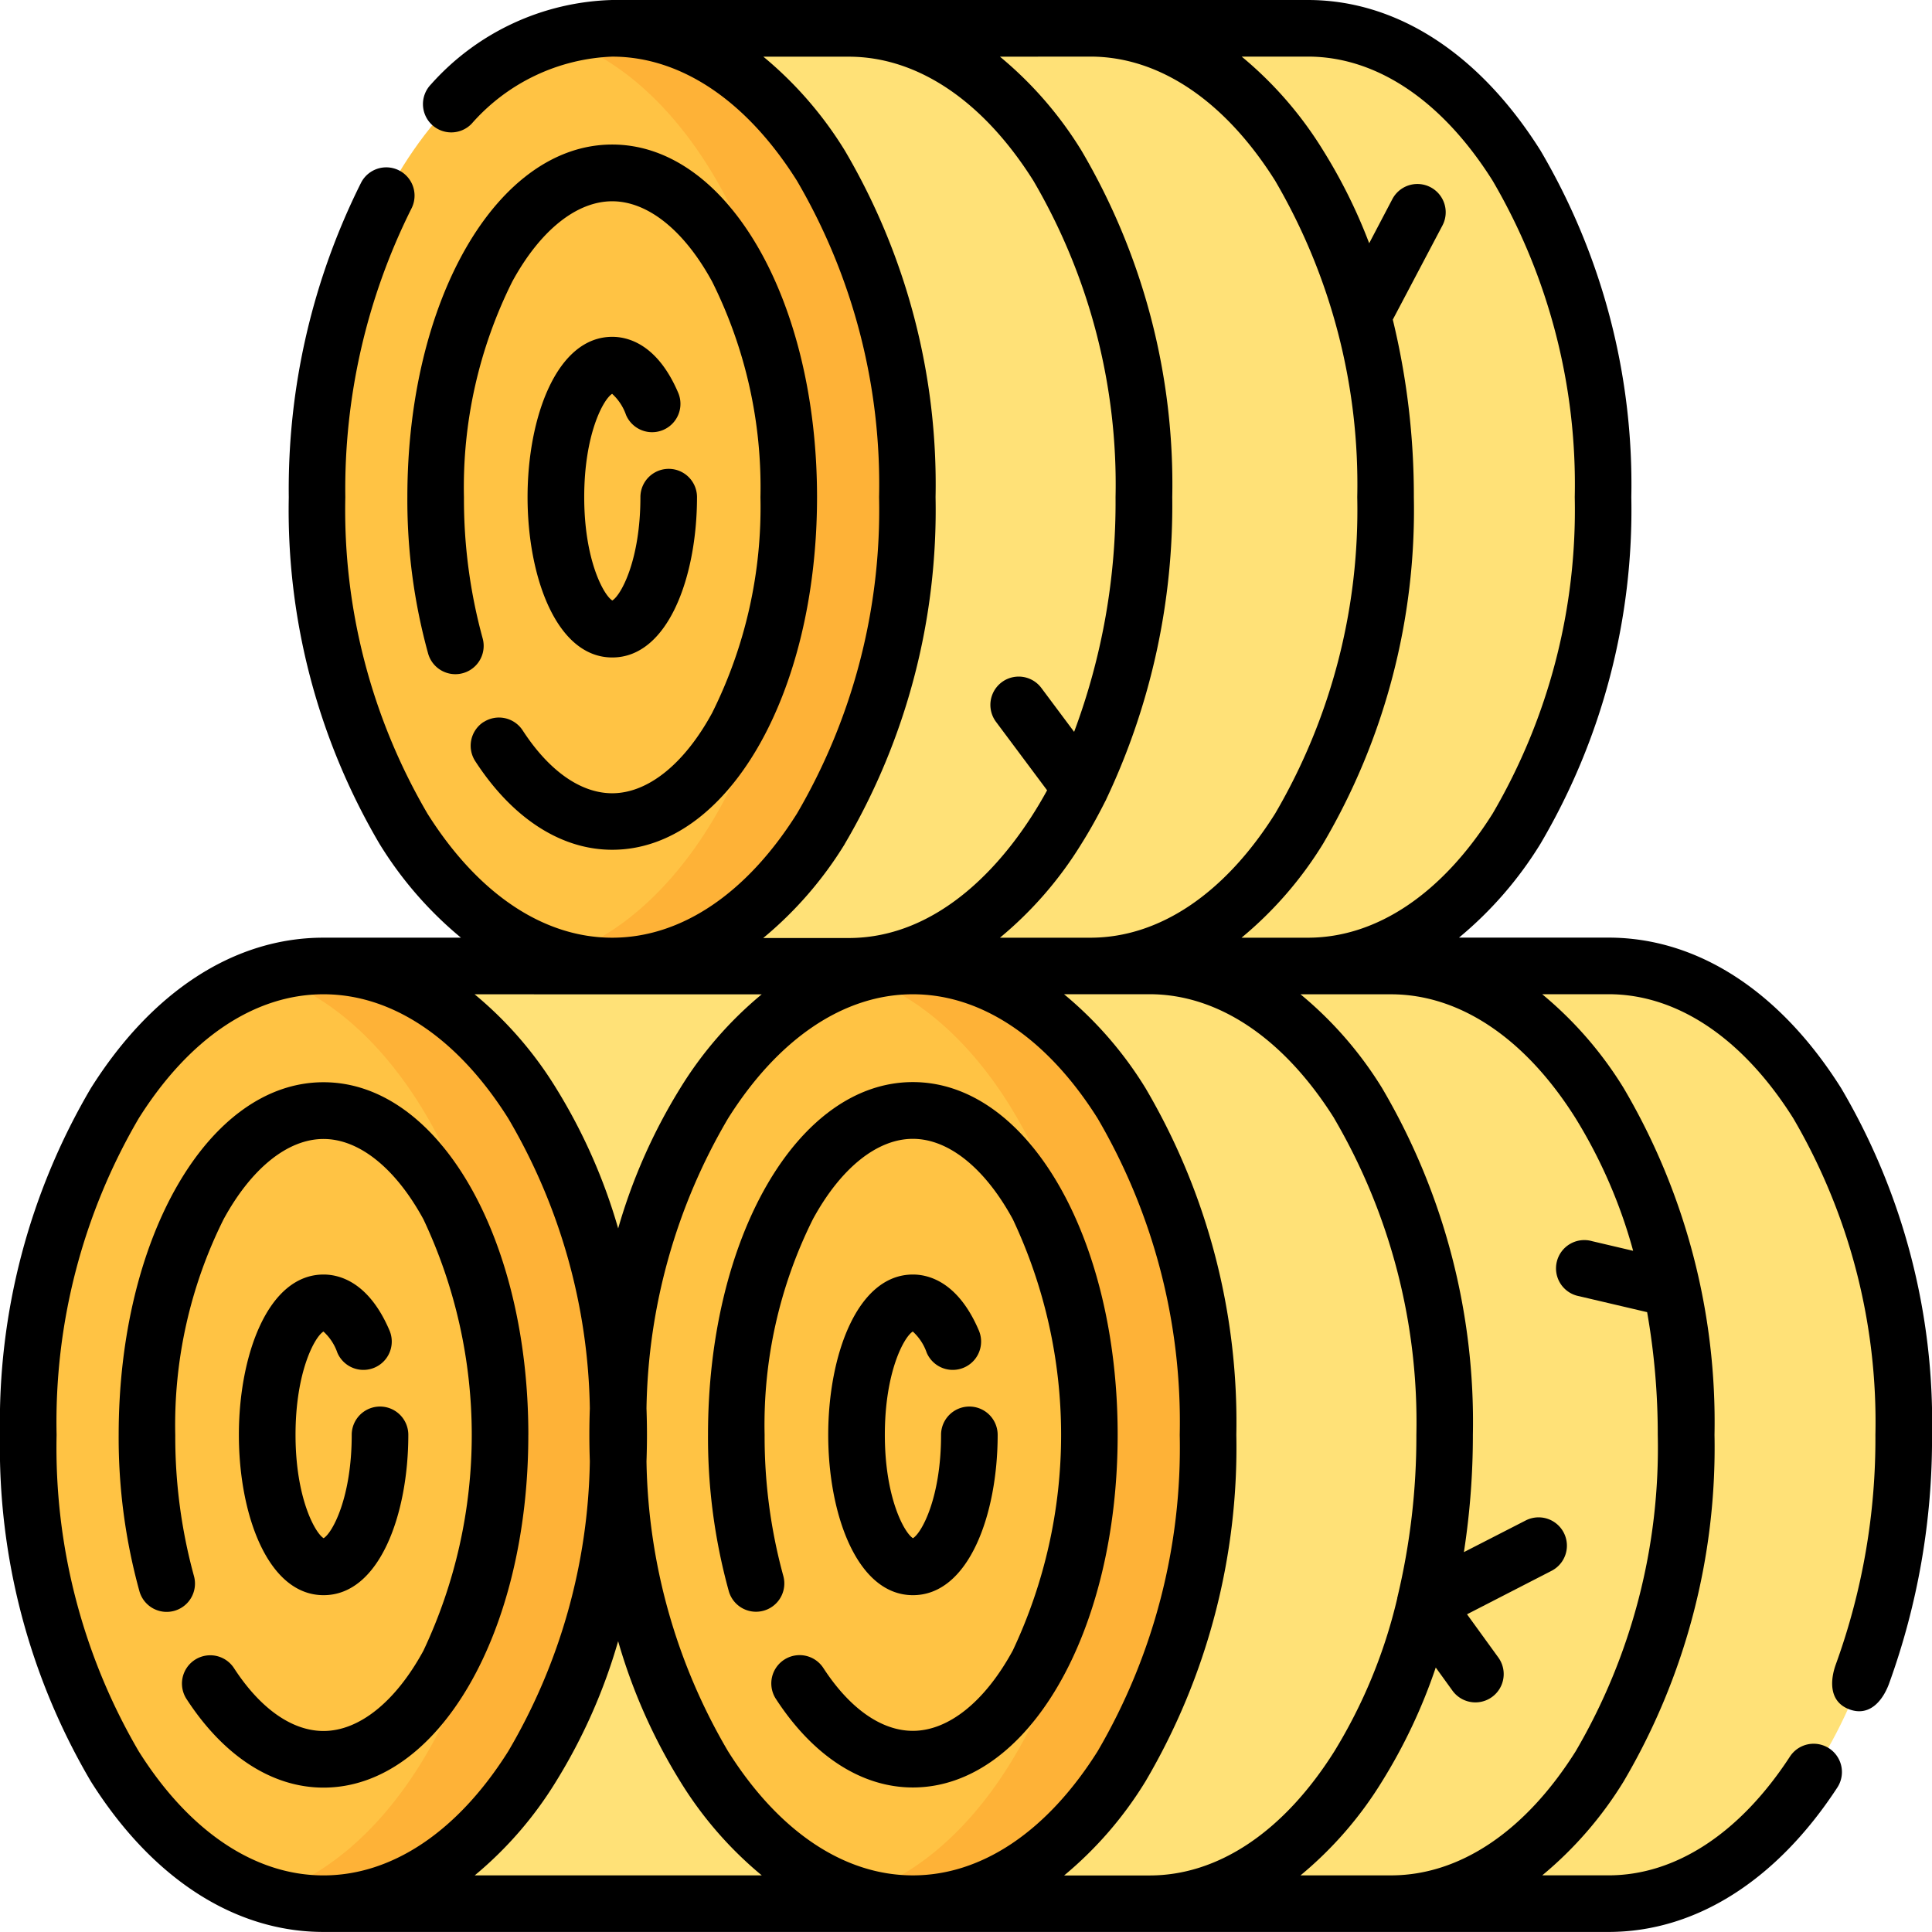 <svg id="Grupo_1110634" data-name="Grupo 1110634" xmlns="http://www.w3.org/2000/svg" width="66.702" height="66.701" viewBox="0 0 66.702 66.701">
  <g id="Grupo_1110632" data-name="Grupo 1110632" transform="translate(0.977 0.977)">
    <g id="Grupo_1110631" data-name="Grupo 1110631">
      <g id="Grupo_1110624" data-name="Grupo 1110624" transform="translate(9.968)">
        <g id="Grupo_1110623" data-name="Grupo 1110623">
          <path id="Trazado_910115" data-name="Trazado 910115" d="M186.257,39.874c5.628,0,10.191-7.247,10.191-16.187S191.885,7.5,186.257,7.5H162.239V39.874Z" transform="translate(-152.048 -7.5)" fill="#ffe177"/>
          <g id="Grupo_1110622" data-name="Grupo 1110622">
            <path id="Trazado_910116" data-name="Trazado 910116" d="M94.2,7.5c-5.628,0-10.191,7.247-10.191,16.187S88.576,39.874,94.2,39.874,104.4,32.627,104.4,23.687,99.832,7.5,94.2,7.5Z" transform="translate(-84.013 -7.5)" fill="#ffc344"/>
            <path id="Trazado_910117" data-name="Trazado 910117" d="M149.193,7.5a6.609,6.609,0,0,0-1.954.3c4.693,1.448,8.237,8.01,8.237,15.888s-3.544,14.44-8.237,15.888a6.6,6.6,0,0,0,1.954.3c5.628,0,10.191-7.247,10.191-16.187S154.821,7.5,149.193,7.5Z" transform="translate(-139.002 -7.5)" fill="#feb237"/>
          </g>
        </g>
      </g>
      <g id="Grupo_1110627" data-name="Grupo 1110627" transform="translate(0 32.374)">
        <g id="Grupo_1110626" data-name="Grupo 1110626">
          <path id="Trazado_910118" data-name="Trazado 910118" d="M109.744,288.374c5.628,0,10.191-7.247,10.191-16.187S115.372,256,109.744,256H85.726v32.374Z" transform="translate(-75.535 -256)" fill="#ffe177"/>
          <g id="Grupo_1110625" data-name="Grupo 1110625">
            <path id="Trazado_910119" data-name="Trazado 910119" d="M17.691,256C12.063,256,7.5,263.247,7.5,272.187s4.563,16.187,10.191,16.187,10.191-7.247,10.191-16.187S23.319,256,17.691,256Z" transform="translate(-7.5 -256)" fill="#ffc344"/>
            <path id="Trazado_910120" data-name="Trazado 910120" d="M72.68,256a6.609,6.609,0,0,0-1.954.3c4.693,1.448,8.237,8.01,8.237,15.888s-3.544,14.44-8.237,15.888a6.6,6.6,0,0,0,1.954.3c5.628,0,10.191-7.247,10.191-16.187S78.308,256,72.68,256Z" transform="translate(-62.489 -256)" fill="#feb237"/>
          </g>
        </g>
      </g>
      <g id="Grupo_1110630" data-name="Grupo 1110630" transform="translate(20.348 32.374)">
        <g id="Grupo_1110629" data-name="Grupo 1110629">
          <path id="Trazado_910121" data-name="Trazado 910121" d="M265.931,288.374c5.628,0,10.191-7.247,10.191-16.187S271.559,256,265.931,256H241.913v32.374Z" transform="translate(-231.722 -256)" fill="#ffe177"/>
          <g id="Grupo_1110628" data-name="Grupo 1110628">
            <path id="Trazado_910122" data-name="Trazado 910122" d="M173.878,256c-5.628,0-10.191,7.247-10.191,16.187s4.563,16.187,10.191,16.187,10.191-7.247,10.191-16.187S179.506,256,173.878,256Z" transform="translate(-163.687 -256)" fill="#ffc344"/>
            <path id="Trazado_910123" data-name="Trazado 910123" d="M228.867,256a6.609,6.609,0,0,0-1.954.3c4.693,1.448,8.237,8.01,8.237,15.888s-3.544,14.44-8.237,15.888a6.6,6.6,0,0,0,1.954.3c5.628,0,10.191-7.247,10.191-16.187S234.5,256,228.867,256Z" transform="translate(-218.676 -256)" fill="#feb237"/>
          </g>
        </g>
      </g>
    </g>
  </g>
  <g id="Grupo_1110633" data-name="Grupo 1110633" transform="translate(0 0)">
    <path id="Trazado_910124" data-name="Trazado 910124" d="M110.583,58.242a.977.977,0,0,0-.287,1.352c1.281,1.973,2.961,3.059,4.728,3.059,3.966,0,7.072-5.347,7.072-12.174s-3.106-12.174-7.072-12.174-7.072,5.347-7.072,12.174a19.892,19.892,0,0,0,.717,5.4.977.977,0,1,0,1.881-.53,18.192,18.192,0,0,1-.644-4.866,15.891,15.891,0,0,1,1.668-7.446c.959-1.762,2.217-2.773,3.45-2.773s2.49,1.011,3.45,2.773a15.891,15.891,0,0,1,1.668,7.446,15.891,15.891,0,0,1-1.668,7.446c-.959,1.762-2.217,2.773-3.45,2.773-1.084,0-2.181-.77-3.09-2.169a.977.977,0,0,0-1.352-.287Z" transform="translate(-93.888 -33.315)"/>
    <path id="Trazado_910125" data-name="Trazado 910125" d="M142.714,91.233a1.766,1.766,0,0,1,.48.73.977.977,0,0,0,1.8-.768c-.717-1.679-1.733-1.93-2.275-1.93-1.92,0-2.925,2.784-2.925,5.535s1,5.535,2.925,5.535,2.925-2.784,2.925-5.535a.977.977,0,0,0-1.954,0c0,2.164-.666,3.383-.97,3.568-.3-.186-.97-1.4-.97-3.568S142.408,91.422,142.714,91.233Z" transform="translate(-121.58 -77.636)"/>
    <path id="Trazado_910126" data-name="Trazado 910126" d="M45.584,298.979c0-6.826-3.107-12.174-7.072-12.174s-7.072,5.347-7.072,12.174a19.892,19.892,0,0,0,.717,5.4.977.977,0,0,0,1.881-.53,18.192,18.192,0,0,1-.644-4.866,15.891,15.891,0,0,1,1.668-7.446c.959-1.762,2.217-2.773,3.45-2.773s2.49,1.011,3.45,2.773a17.452,17.452,0,0,1,0,14.893c-.959,1.762-2.217,2.773-3.45,2.773-1.084,0-2.181-.77-3.09-2.169a.977.977,0,0,0-1.639,1.065c1.281,1.973,2.961,3.059,4.728,3.059,3.966,0,7.072-5.347,7.072-12.174Z" transform="translate(-27.343 -249.441)"/>
    <path id="Trazado_910127" data-name="Trazado 910127" d="M66.2,339.733a1.766,1.766,0,0,1,.48.73.977.977,0,1,0,1.8-.768c-.717-1.679-1.733-1.93-2.275-1.93-1.92,0-2.925,2.784-2.925,5.535s1,5.535,2.925,5.535,2.925-2.784,2.925-5.535a.977.977,0,0,0-1.954,0c0,2.164-.666,3.383-.97,3.568-.3-.186-.97-1.4-.97-3.568S65.894,339.922,66.2,339.733Z" transform="translate(-55.033 -293.762)"/>
    <path id="Trazado_910128" data-name="Trazado 910128" d="M63.567,37.571c-2.11-3.352-4.963-5.2-8.033-5.2H50.372a13.1,13.1,0,0,0,2.814-3.243,22.72,22.72,0,0,0,3.135-11.966A22.721,22.721,0,0,0,53.187,5.2C51.077,1.846,48.224,0,45.154,0H21.136a8.694,8.694,0,0,0-6.259,2.915.977.977,0,0,0,1.405,1.358,6.8,6.8,0,0,1,4.853-2.318c2.374,0,4.64,1.522,6.379,4.285A20.755,20.755,0,0,1,30.35,17.164a20.755,20.755,0,0,1-2.835,10.925c-1.739,2.763-4,4.285-6.379,4.285s-4.64-1.522-6.379-4.285a20.755,20.755,0,0,1-2.835-10.925A21.65,21.65,0,0,1,14.2,7.21.977.977,0,0,0,12.47,6.3a23.632,23.632,0,0,0-2.5,10.869A22.72,22.72,0,0,0,13.1,29.13a13.093,13.093,0,0,0,2.814,3.243H11.168c-3.07,0-5.923,1.846-8.033,5.2A22.72,22.72,0,0,0,0,49.538,22.72,22.72,0,0,0,3.135,61.5c2.11,3.352,4.963,5.2,8.033,5.2H55.534c3,0,5.8-1.771,7.9-4.987a.977.977,0,1,0-1.637-1.067c-1.723,2.644-3.947,4.1-6.261,4.1h-2.29A13.1,13.1,0,0,0,56.058,61.5a22.72,22.72,0,0,0,3.135-11.966,22.721,22.721,0,0,0-3.135-11.966,13.1,13.1,0,0,0-2.814-3.243h2.29c2.374,0,4.64,1.522,6.379,4.285a20.755,20.755,0,0,1,2.835,10.925,22.831,22.831,0,0,1-1.363,7.918c-.2.546-.248,1.282.442,1.554.706.278,1.167-.278,1.388-.868a24.8,24.8,0,0,0,1.488-8.6A22.721,22.721,0,0,0,63.567,37.571ZM45.154,1.954c2.374,0,4.64,1.522,6.379,4.285a20.755,20.755,0,0,1,2.835,10.925,20.755,20.755,0,0,1-2.835,10.925c-1.74,2.763-4.005,4.285-6.379,4.285h-2.29a13.1,13.1,0,0,0,2.814-3.243,22.719,22.719,0,0,0,3.135-11.966,25.735,25.735,0,0,0-.727-6.13L49.8,7.785a.977.977,0,1,0-1.729-.911l-.8,1.524a18.4,18.4,0,0,0-1.587-3.2,13.1,13.1,0,0,0-2.814-3.243Zm.909,36.658A20.755,20.755,0,0,1,48.9,49.538a23.819,23.819,0,0,1-.653,5.6c0,.007,0,.014-.007.022s0,.014,0,.021a17.936,17.936,0,0,1-2.172,5.284c-1.739,2.763-4,4.285-6.379,4.285h-2.95A13.1,13.1,0,0,0,39.549,61.5a22.72,22.72,0,0,0,3.135-11.966,22.721,22.721,0,0,0-3.135-11.966,13.093,13.093,0,0,0-2.814-3.243h2.95c2.374,0,4.64,1.522,6.379,4.285ZM25.136,60.463A20.354,20.354,0,0,1,22.32,50.45q.033-.912,0-1.825a20.354,20.354,0,0,1,2.817-10.013c1.74-2.763,4.005-4.285,6.379-4.285s4.64,1.522,6.379,4.285a20.755,20.755,0,0,1,2.835,10.925,20.755,20.755,0,0,1-2.835,10.925c-1.739,2.763-4,4.285-6.379,4.285S26.876,63.226,25.136,60.463ZM37.645,1.954c2.374,0,4.64,1.522,6.379,4.285a20.755,20.755,0,0,1,2.835,10.925,20.755,20.755,0,0,1-2.835,10.925c-1.739,2.763-4,4.285-6.379,4.285H34.523a13.1,13.1,0,0,0,2.814-3.243c.291-.462.56-.947.813-1.45a.961.961,0,0,0,.054-.11,23.7,23.7,0,0,0,2.268-10.406A22.721,22.721,0,0,0,37.338,5.2a13.1,13.1,0,0,0-2.814-3.243ZM29.169,29.13A22.72,22.72,0,0,0,32.3,17.164,22.72,22.72,0,0,0,29.169,5.2a13.1,13.1,0,0,0-2.814-3.243H29.3c2.374,0,4.64,1.522,6.379,4.285a20.755,20.755,0,0,1,2.835,10.925,22.6,22.6,0,0,1-1.43,8.1l-1.131-1.515a.977.977,0,1,0-1.566,1.169l1.764,2.364c-1.383,2.533-3.743,5.1-6.851,5.1h-2.95a13.1,13.1,0,0,0,2.814-3.243Zm-2.872,5.2a13.1,13.1,0,0,0-2.814,3.243,19.339,19.339,0,0,0-2.141,4.838A19.341,19.341,0,0,0,19.2,37.571a13.093,13.093,0,0,0-2.814-3.243ZM4.789,60.463A20.755,20.755,0,0,1,1.954,49.538,20.755,20.755,0,0,1,4.789,38.612c1.739-2.763,4-4.285,6.379-4.285s4.64,1.522,6.379,4.285a20.354,20.354,0,0,1,2.817,10.013q-.033.912,0,1.825a20.354,20.354,0,0,1-2.817,10.013c-1.739,2.763-4.005,4.285-6.379,4.285s-4.64-1.522-6.379-4.285Zm11.6,4.285A13.1,13.1,0,0,0,19.2,61.5a19.339,19.339,0,0,0,2.141-4.838A19.341,19.341,0,0,0,23.483,61.5,13.1,13.1,0,0,0,26.3,64.747ZM54.4,38.612a17.521,17.521,0,0,1,1.984,4.572l-1.418-.333a.977.977,0,1,0-.447,1.9l2.348.551a24.354,24.354,0,0,1,.367,4.232A20.755,20.755,0,0,1,54.4,60.463c-1.739,2.763-4,4.284-6.379,4.284H44.9A13.1,13.1,0,0,0,47.717,61.5a18.828,18.828,0,0,0,1.852-3.929l.578.8a.977.977,0,1,0,1.582-1.147l-1.08-1.491,2.917-1.5a.977.977,0,1,0-.892-1.739l-2.133,1.093a26.437,26.437,0,0,0,.31-4.056,22.721,22.721,0,0,0-3.135-11.966A13.1,13.1,0,0,0,44.9,34.328h3.122C50.4,34.328,52.665,35.85,54.4,38.612Z" transform="translate(0 0)"/>
    <path id="Trazado_910129" data-name="Trazado 910129" d="M194.7,286.8c-3.966,0-7.072,5.347-7.072,12.174a19.894,19.894,0,0,0,.717,5.4.977.977,0,1,0,1.881-.53,18.191,18.191,0,0,1-.644-4.866,15.89,15.89,0,0,1,1.668-7.446c.959-1.762,2.217-2.773,3.45-2.773s2.49,1.011,3.45,2.773a17.452,17.452,0,0,1,0,14.893c-.959,1.762-2.217,2.773-3.45,2.773-1.084,0-2.181-.77-3.09-2.169a.977.977,0,0,0-1.639,1.065c1.281,1.973,2.961,3.059,4.728,3.059,3.966,0,7.072-5.347,7.072-12.174S198.665,286.8,194.7,286.8Z" transform="translate(-163.184 -249.441)"/>
    <path id="Trazado_910130" data-name="Trazado 910130" d="M222.387,339.733a1.767,1.767,0,0,1,.48.73.977.977,0,0,0,1.8-.768c-.717-1.679-1.733-1.93-2.275-1.93-1.92,0-2.925,2.784-2.925,5.535s1,5.535,2.925,5.535,2.925-2.784,2.925-5.535a.977.977,0,0,0-1.954,0c0,2.164-.666,3.383-.97,3.568-.3-.186-.971-1.4-.971-3.568S222.081,339.922,222.387,339.733Z" transform="translate(-190.873 -293.762)"/>
  </g>
</svg>
